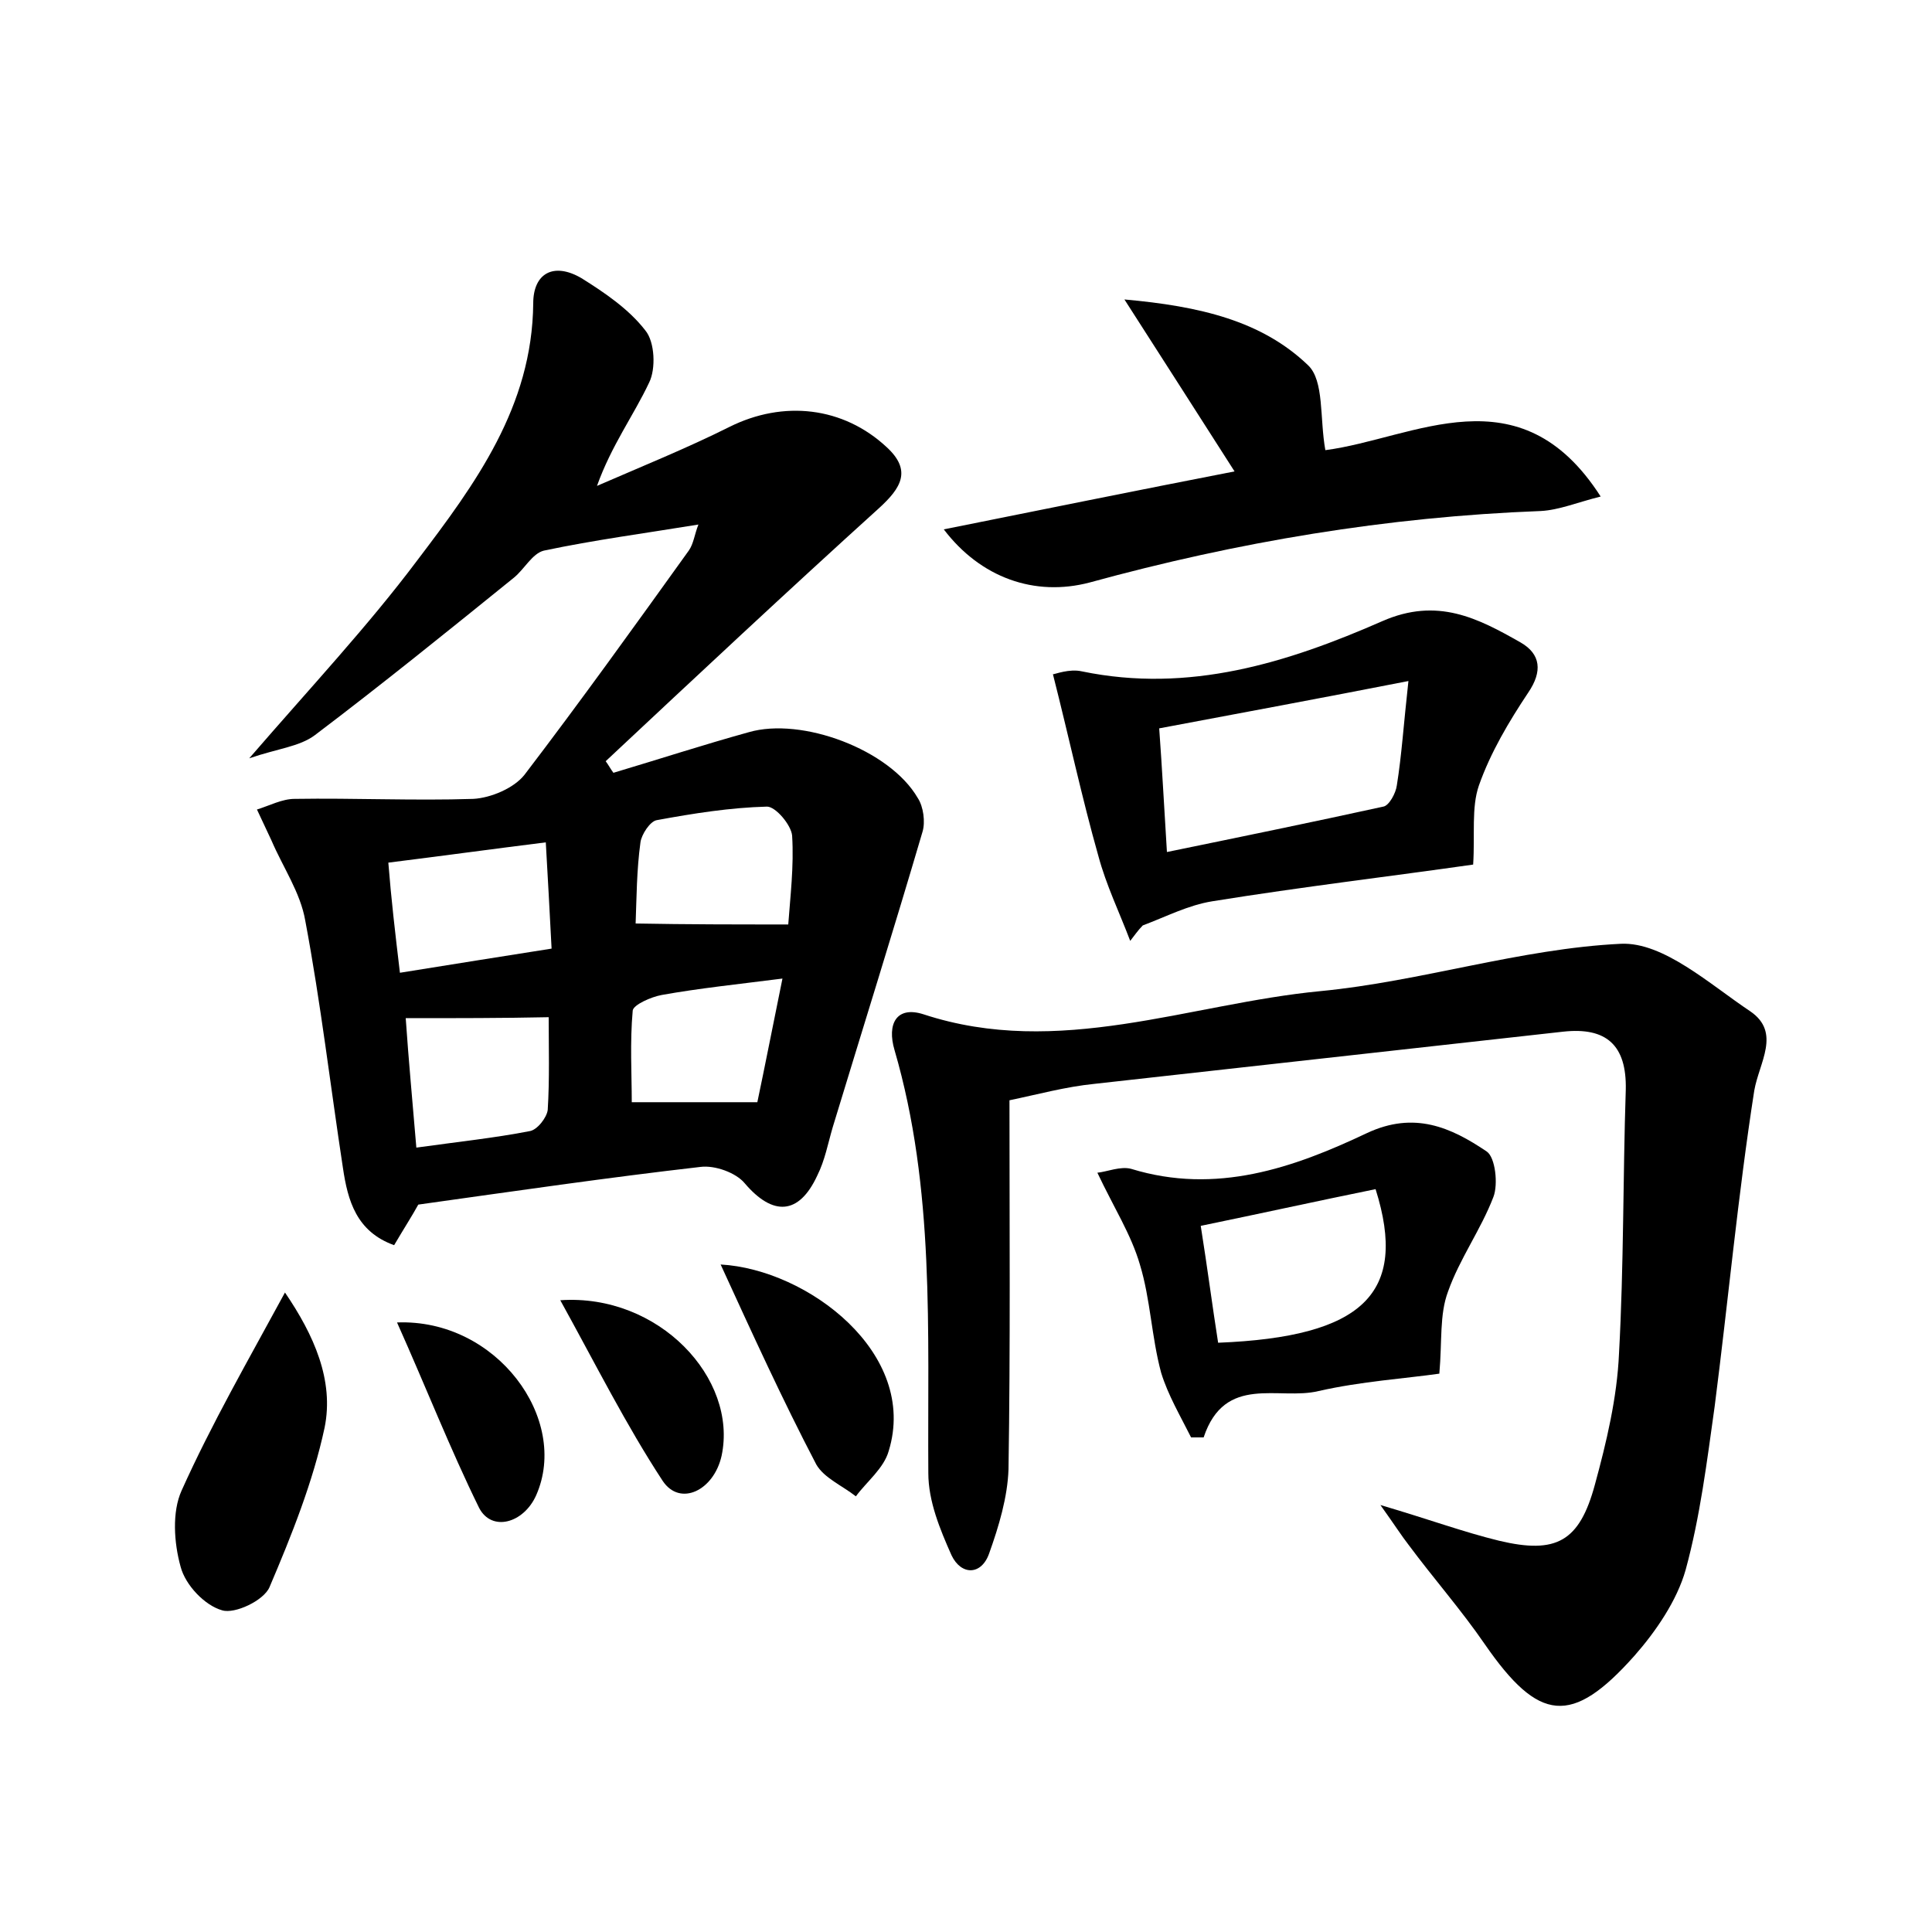 <?xml version="1.0" encoding="utf-8"?>
<!-- Generator: Adobe Illustrator 22.0.0, SVG Export Plug-In . SVG Version: 6.00 Build 0)  -->
<svg version="1.1" id="图层_1" xmlns="http://www.w3.org/2000/svg" xmlns:xlink="http://www.w3.org/1999/xlink" x="0px" y="0px"
	 viewBox="0 0 200 200" style="enable-background:new 0 0 200 200;" xml:space="preserve">
<style type="text/css">
	.st1{fill:#010000;}
	.st4{fill:#fbfafc;}
</style>
<g>
	
	<path d="M43.3,124.7c-0.6,1.1-1.5,2.5-2.5,4.2c-3.9-1.4-4.8-4.6-5.3-8c-1.3-8.5-2.3-17.1-3.9-25.6c-0.5-2.9-2.3-5.5-3.5-8.3
		c-0.5-1.1-1-2.1-1.5-3.2c1.3-0.4,2.6-1.1,3.9-1.1c6.2-0.1,12.3,0.2,18.5,0c1.8-0.1,4.2-1.1,5.3-2.5c5.8-7.6,11.4-15.4,17-23.2
		c0.5-0.7,0.6-1.7,1-2.7c-5.5,0.9-10.8,1.6-16,2.7c-1.2,0.3-2,1.9-3.1,2.8c-6.8,5.5-13.6,11-20.6,16.3c-1.6,1.2-3.9,1.4-6.8,2.4
		c6.4-7.4,12.3-13.7,17.4-20.5c6-7.9,11.9-15.9,12-26.6c0-3.1,2.1-4.3,5-2.6c2.4,1.5,4.9,3.2,6.6,5.4c1,1.2,1.1,4,0.4,5.4
		c-1.6,3.4-3.9,6.5-5.4,10.7c4.6-2,9.3-3.9,13.7-6.1c5.6-2.8,11.8-2.1,16.3,2.1c2.6,2.4,1.5,4.2-0.8,6.3
		c-9.5,8.6-18.9,17.4-28.3,26.2c0.3,0.4,0.5,0.8,0.8,1.2c4.7-1.4,9.3-2.9,14-4.2c5.5-1.6,14.6,1.8,17.5,6.8c0.6,0.9,0.8,2.5,0.5,3.5
		c-3,10.2-6.2,20.4-9.3,30.6c-0.5,1.7-0.8,3.4-1.6,5c-1.9,4.1-4.6,4.2-7.5,0.8c-0.9-1.1-3.1-1.9-4.6-1.7
		C62.9,121.9,53.3,123.3,43.3,124.7z M81.6,95.7c0.2-2.8,0.6-6,0.4-9.2c-0.1-1.1-1.7-3-2.6-3c-3.8,0.1-7.6,0.7-11.4,1.4
		c-0.7,0.1-1.6,1.5-1.7,2.3c-0.4,2.9-0.4,5.8-0.5,8.4C71.2,95.7,76.1,95.7,81.6,95.7z M41.4,100.7C47,99.8,52,99,57.1,98.2
		c-0.2-4-0.4-7.4-0.6-11c-5.6,0.7-10.7,1.4-16.3,2.1C40.5,93.1,40.9,96.5,41.4,100.7z M42,105.4c0.3,4.4,0.7,8.6,1.1,13.4
		c4.3-0.6,8.1-1,11.7-1.7c0.8-0.1,1.8-1.4,1.9-2.2c0.2-3.2,0.1-6.5,0.1-9.6C52,105.4,47.4,105.4,42,105.4z M81,101.3
		c-4.7,0.6-8.6,1-12.5,1.7c-1.1,0.2-2.9,1-3,1.6c-0.3,3.3-0.1,6.6-0.1,9.5c4.8,0,8.7,0,13,0C79.2,110.3,80,106.2,81,101.3z"/>
	<path d="M142.9,155.8c5.1,1.5,8.6,2.8,12.3,3.7c5.9,1.4,8.3,0.1,9.9-5.8c1.2-4.4,2.3-9,2.5-13.6c0.5-9.1,0.4-18.2,0.7-27.3
		c0.1-4.6-2-6.5-6.5-6c-16.2,1.8-32.3,3.6-48.5,5.4c-3,0.3-5.9,1.1-8.8,1.7c0,12.7,0.1,25.5-0.1,38.2c-0.1,2.9-1,5.9-2,8.7
		c-0.8,2.3-2.9,2.3-3.9,0.2c-1.2-2.7-2.4-5.6-2.4-8.5c-0.1-14.7,0.7-29.4-3.5-43.8c-0.8-2.7,0.2-4.6,3-3.7c14,4.6,27.5-1.1,41.1-2.4
		c10.4-1,20.7-4.4,31.1-4.9c4.4-0.2,9.2,4.2,13.4,7c3.2,2.2,0.9,5.3,0.4,8.2c-1.7,10.9-2.7,21.8-4.1,32.7c-0.8,5.7-1.5,11.4-3,16.9
		c-0.9,3.2-3.1,6.4-5.3,8.9c-6.5,7.3-9.9,6.9-15.5-1.2c-2.4-3.5-5.3-6.8-7.9-10.3C145.1,159,144.4,157.9,142.9,155.8z"/>
	<path d="M117,97.4c-1.1-2.9-2.5-5.8-3.3-8.8c-1.7-6-3-12.1-4.7-18.8c0.2,0,1.7-0.6,3-0.3c11.1,2.3,21.3-0.9,31.1-5.2
		c5.7-2.5,9.9-0.3,14.3,2.2c2.1,1.2,2.3,3,0.8,5.2c-2,3-3.9,6.2-5.1,9.6c-0.8,2.3-0.4,5.1-0.6,8.2c-8.4,1.2-17.7,2.3-27,3.8
		c-2.5,0.4-4.8,1.6-7.2,2.5C117.8,96.3,117.4,96.9,117,97.4z M145.8,70.5c-9.2,1.8-17.3,3.3-25.8,4.9c0.3,4.1,0.5,8,0.8,12.8
		c7.8-1.6,15.1-3.1,22.4-4.7c0.6-0.1,1.3-1.4,1.4-2.2C145.1,78.2,145.3,75,145.8,70.5z"/>
	<path d="M97.7,54.8c10-2,19.8-4,30.1-6c-3.7-5.8-7.3-11.4-11.4-17.8c7.8,0.7,14.2,2.2,19,6.8c1.7,1.6,1.2,5.5,1.8,8.8
		c9.2-1.2,20.1-8.3,28.5,4.8c-2.4,0.6-4.3,1.4-6.2,1.5c-15.9,0.6-31.4,3.2-46.7,7.4C107.1,61.8,101.5,59.8,97.7,54.8z"/>
	<path d="M149,142.2c-3.5,0.5-8.1,0.8-12.5,1.8c-4.1,1-9.7-1.8-11.9,4.8c-0.4,0-0.8,0-1.3,0c-1.1-2.2-2.4-4.4-3.1-6.7
		c-1-3.7-1.1-7.6-2.2-11.2c-0.9-3.1-2.7-5.9-4.4-9.5c1-0.1,2.4-0.7,3.5-0.4c8.8,2.7,16.8-0.1,24.4-3.7c4.9-2.3,8.7-0.6,12.4,1.9
		c0.9,0.6,1.2,3.4,0.7,4.7c-1.3,3.4-3.5,6.4-4.7,9.8C149,136.1,149.3,138.8,149,142.2z M126.1,139c15-0.6,19.7-5.1,16.3-15.9
		c-5.9,1.2-11.8,2.5-18.1,3.8C125,131.3,125.5,135.2,126.1,139z"/>
	<path d="M29.5,133.8c3,4.4,5.1,9.1,4.1,14c-1.2,5.6-3.4,11.1-5.7,16.5c-0.6,1.4-3.6,2.8-4.9,2.4c-1.8-0.5-3.8-2.6-4.3-4.5
		c-0.7-2.5-0.9-5.7,0.1-7.9C21.9,147.4,25.7,140.8,29.5,133.8z"/>
	<path d="M74.6,130.9c9,0.5,20.5,9.2,17.4,19.3c-0.5,1.8-2.3,3.2-3.4,4.7c-1.4-1.1-3.3-1.9-4.1-3.3C81,144.9,77.9,138.1,74.6,130.9z
		"/>
	<path d="M58,134.6c10.2-0.7,18.4,8.1,16.7,16.1c-0.8,3.6-4.3,5.3-6.1,2.6C64.8,147.5,61.7,141.3,58,134.6z"/>
	<path d="M41.1,136.9c10.3-0.4,17.9,10,14.4,17.9c-1.3,2.9-4.6,3.8-5.9,1.3C46.6,150,44.1,143.6,41.1,136.9z"/>
	
	
	
	
	
	
</g>
</svg>
